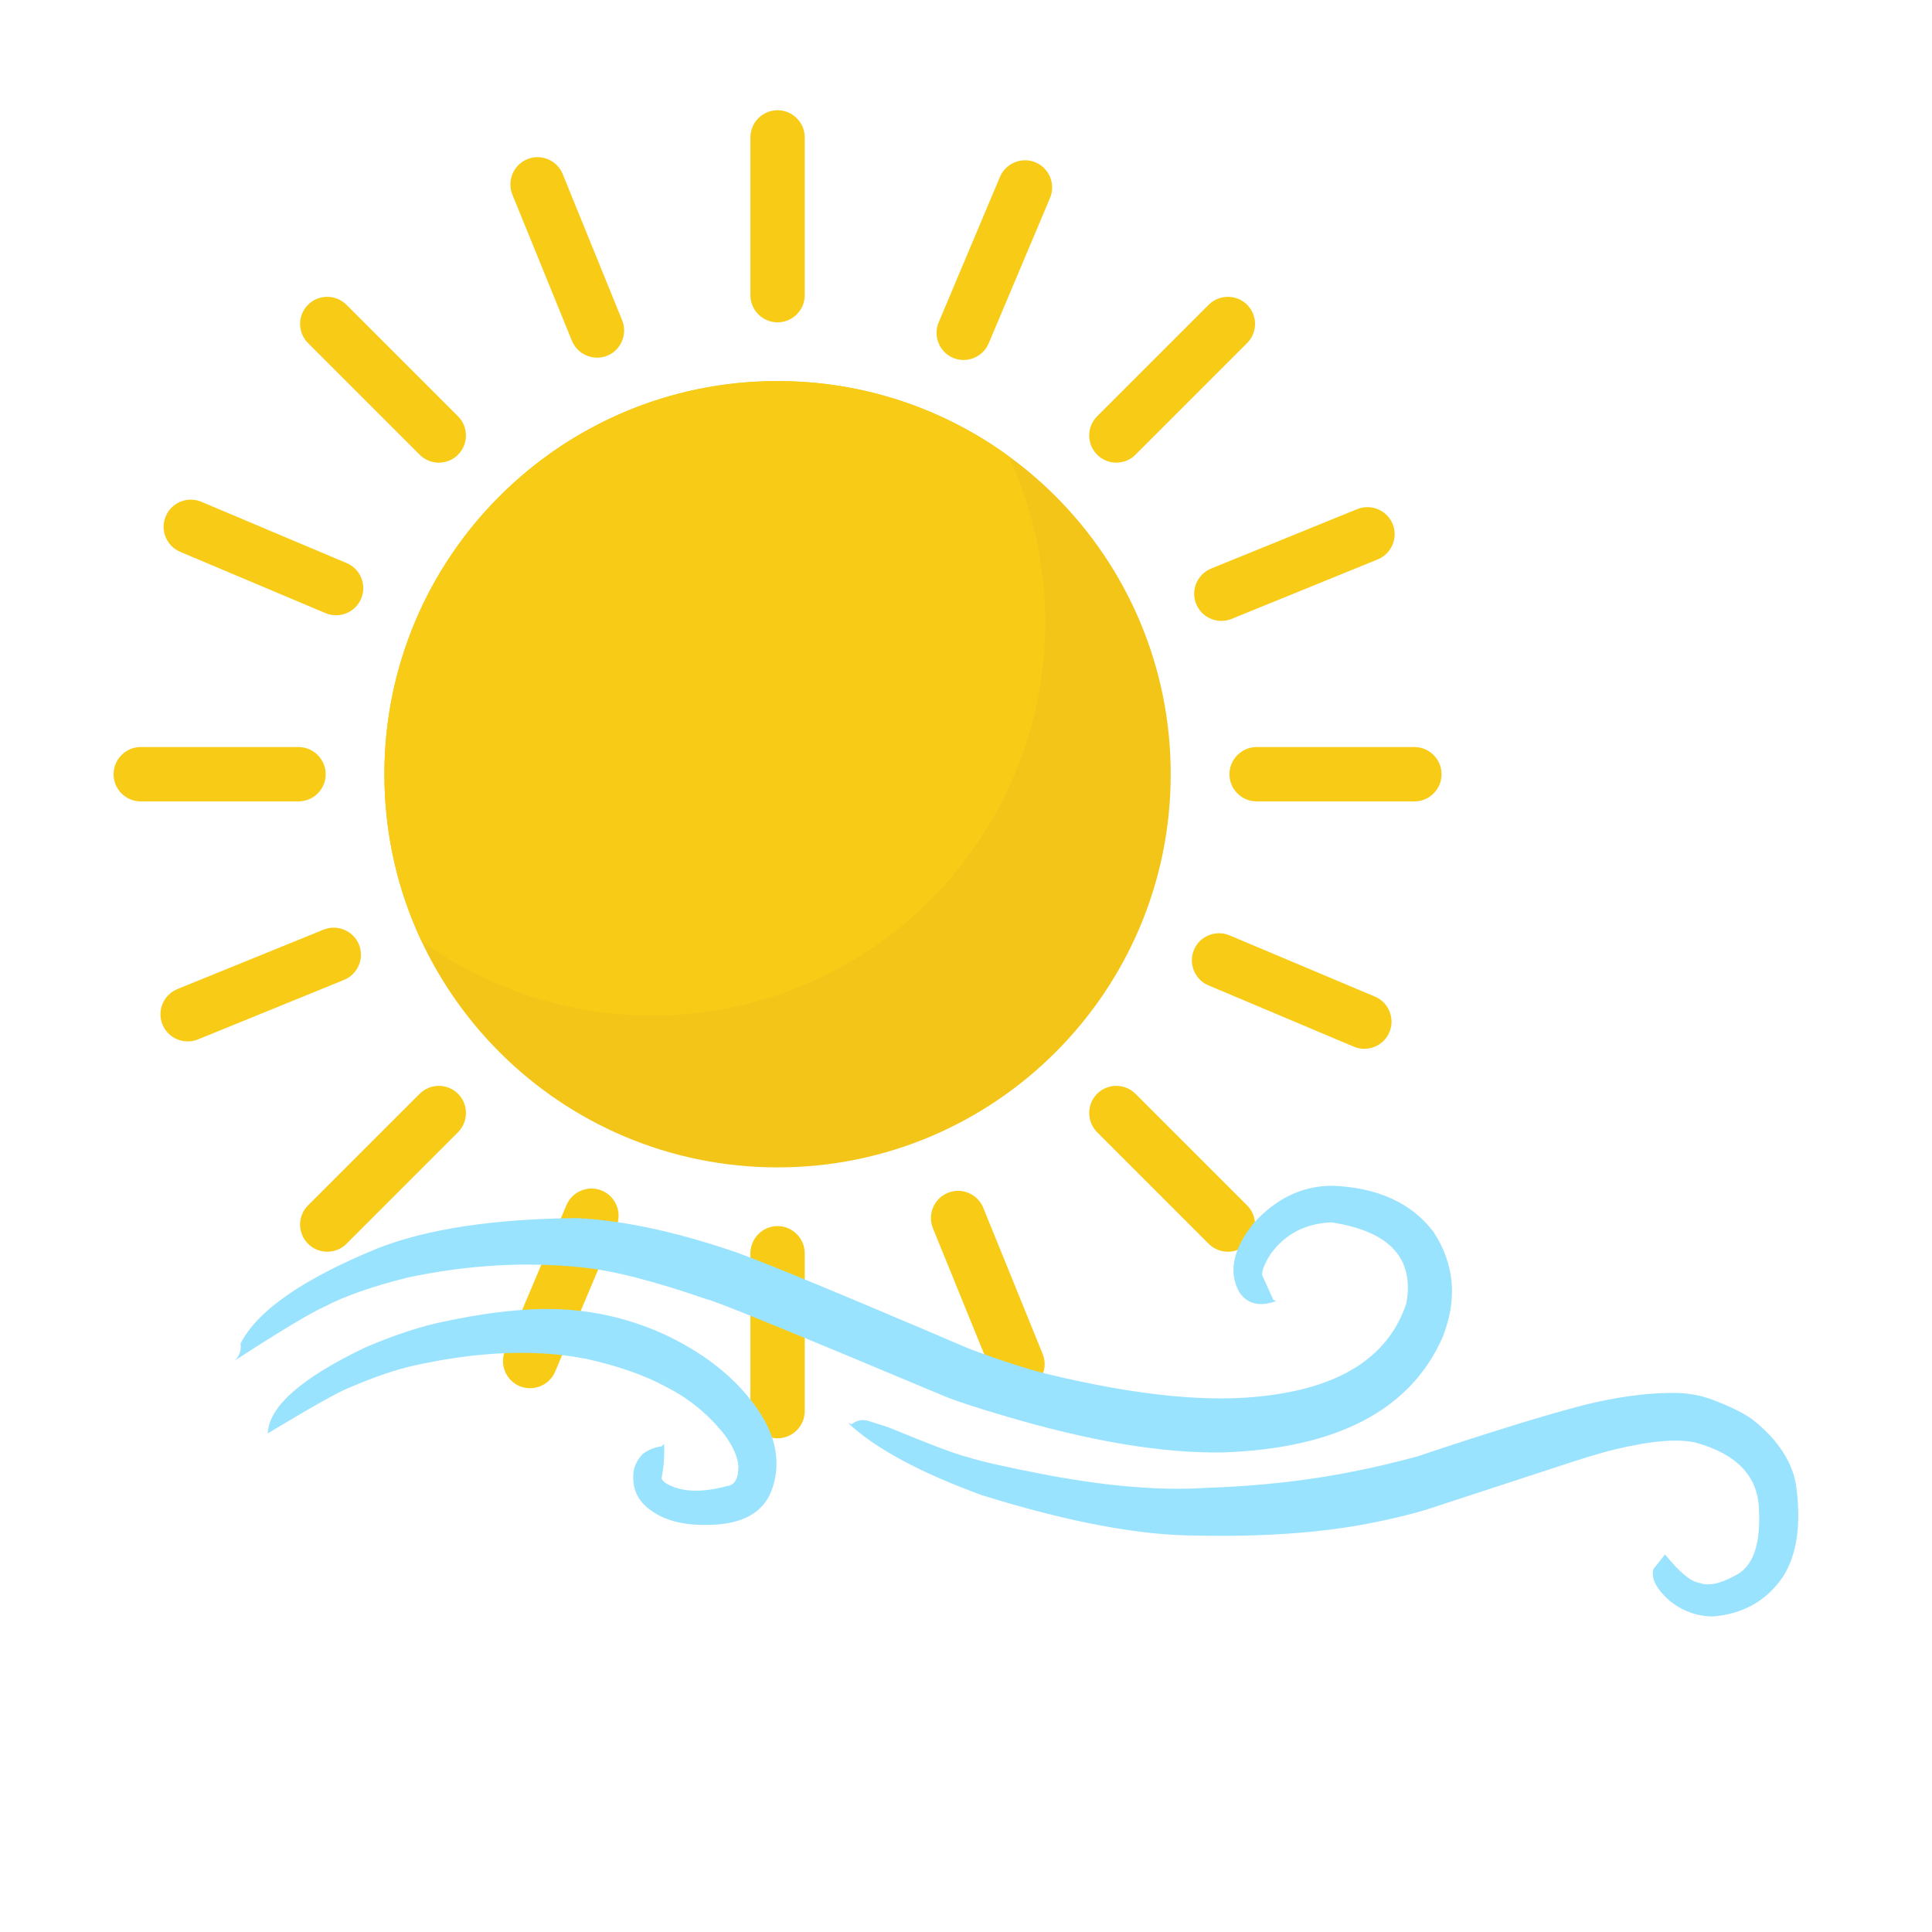 <svg xmlns="http://www.w3.org/2000/svg" xmlns:xlink="http://www.w3.org/1999/xlink" width="100" zoomAndPan="magnify" viewBox="0 0 75.12 83.04" height="100" preserveAspectRatio="xMidYMid meet" version="1.2"><defs><clipPath id="6760789212"><path d="M 28 4.738 L 31 4.738 L 31 14 L 28 14 Z M 28 4.738 "/></clipPath><clipPath id="9e2e1fe7d0"><path d="M 28 52 L 31 52 L 31 61.82 L 28 61.82 Z M 28 52 "/></clipPath><clipPath id="642bde09bc"><path d="M 0.922 32 L 11 32 L 11 35 L 0.922 35 Z M 0.922 32 "/></clipPath><clipPath id="81972a2072"><path d="M 6.113 50.957 L 59 50.957 L 59 63 L 6.113 63 Z M 6.113 50.957 "/></clipPath><clipPath id="c6923da132"><path d="M 32 59 L 73.574 59 L 73.574 69.488 L 32 69.488 Z M 32 59 "/></clipPath></defs><g id="a523fb53ec"><path style=" stroke:none;fill-rule:evenodd;fill:#f4c519;fill-opacity:1;" d="M 29.461 16.379 C 38.793 16.379 46.359 23.945 46.359 33.277 C 46.359 42.609 38.793 50.176 29.461 50.176 C 20.129 50.176 12.562 42.609 12.562 33.277 C 12.562 23.945 20.129 16.379 29.461 16.379 Z M 29.461 16.379 "/><path style=" stroke:none;fill-rule:evenodd;fill:#f8cb16;fill-opacity:1;" d="M 29.461 16.379 C 33.168 16.379 36.594 17.574 39.379 19.598 C 40.395 21.77 40.965 24.191 40.965 26.746 C 40.965 36.078 33.398 43.645 24.066 43.645 C 20.359 43.645 16.93 42.449 14.145 40.426 C 13.129 38.258 12.562 35.832 12.562 33.277 C 12.562 23.945 20.129 16.379 29.461 16.379 Z M 29.461 16.379 "/><g clip-rule="nonzero" clip-path="url(#6760789212)"><path style=" stroke:none;fill-rule:evenodd;fill:#f8cb16;fill-opacity:1;" d="M 29.461 4.738 C 30.102 4.738 30.629 5.262 30.629 5.906 L 30.629 12.688 C 30.629 13.332 30.102 13.855 29.461 13.855 C 28.82 13.855 28.293 13.332 28.293 12.688 L 28.293 5.906 C 28.293 5.262 28.82 4.738 29.461 4.738 Z M 29.461 4.738 "/></g><g clip-rule="nonzero" clip-path="url(#9e2e1fe7d0)"><path style=" stroke:none;fill-rule:evenodd;fill:#f8cb16;fill-opacity:1;" d="M 29.461 52.699 C 30.102 52.699 30.629 53.227 30.629 53.867 L 30.629 60.652 C 30.629 61.293 30.102 61.82 29.461 61.82 C 28.82 61.82 28.293 61.293 28.293 60.652 L 28.293 53.867 C 28.293 53.227 28.82 52.699 29.461 52.699 Z M 29.461 52.699 "/></g><path style=" stroke:none;fill-rule:evenodd;fill:#f8cb16;fill-opacity:1;" d="M 40.551 6.98 C 41.141 7.23 41.422 7.918 41.172 8.508 L 38.535 14.758 C 38.285 15.352 37.598 15.629 37.008 15.383 C 36.414 15.133 36.137 14.445 36.387 13.852 L 39.02 7.602 C 39.27 7.012 39.957 6.73 40.551 6.98 Z M 40.551 6.98 "/><path style=" stroke:none;fill-rule:evenodd;fill:#f8cb16;fill-opacity:1;" d="M 21.914 51.176 C 22.508 51.426 22.785 52.113 22.535 52.703 L 19.902 58.953 C 19.652 59.547 18.965 59.824 18.371 59.578 C 17.781 59.328 17.5 58.641 17.75 58.047 L 20.387 51.797 C 20.637 51.207 21.324 50.926 21.914 51.176 Z M 21.914 51.176 "/><path style=" stroke:none;fill-rule:evenodd;fill:#f8cb16;fill-opacity:1;" d="M 49.641 13.098 C 50.098 13.551 50.098 14.293 49.641 14.746 L 44.844 19.543 C 44.391 20 43.648 20 43.195 19.543 C 42.742 19.09 42.742 18.348 43.195 17.895 L 47.992 13.098 C 48.445 12.645 49.188 12.645 49.641 13.098 Z M 49.641 13.098 "/><path style=" stroke:none;fill-rule:evenodd;fill:#f8cb16;fill-opacity:1;" d="M 15.727 47.012 C 16.18 47.465 16.18 48.207 15.727 48.664 L 10.93 53.461 C 10.477 53.914 9.734 53.914 9.281 53.461 C 8.824 53.004 8.824 52.262 9.281 51.809 L 14.078 47.012 C 14.531 46.559 15.273 46.559 15.727 47.012 Z M 15.727 47.012 "/><path style=" stroke:none;fill-rule:evenodd;fill:#f8cb16;fill-opacity:1;" d="M 55.898 22.523 C 56.141 23.117 55.852 23.801 55.258 24.043 L 48.973 26.602 C 48.379 26.844 47.695 26.555 47.453 25.957 C 47.211 25.363 47.5 24.68 48.094 24.438 L 54.375 21.883 C 54.973 21.641 55.656 21.93 55.898 22.523 Z M 55.898 22.523 "/><path style=" stroke:none;fill-rule:evenodd;fill:#f8cb16;fill-opacity:1;" d="M 11.469 40.598 C 11.711 41.191 11.422 41.875 10.828 42.117 L 4.547 44.676 C 3.949 44.918 3.266 44.629 3.023 44.035 C 2.781 43.438 3.07 42.754 3.664 42.512 L 9.949 39.957 C 10.543 39.715 11.227 40.004 11.469 40.598 Z M 11.469 40.598 "/><g clip-rule="nonzero" clip-path="url(#642bde09bc)"><path style=" stroke:none;fill-rule:evenodd;fill:#f8cb16;fill-opacity:1;" d="M 0.922 33.277 C 0.922 32.637 1.445 32.109 2.086 32.109 L 8.871 32.109 C 9.512 32.109 10.039 32.637 10.039 33.277 C 10.039 33.922 9.512 34.445 8.871 34.445 L 2.086 34.445 C 1.445 34.445 0.922 33.922 0.922 33.277 Z M 0.922 33.277 "/></g><path style=" stroke:none;fill-rule:evenodd;fill:#f8cb16;fill-opacity:1;" d="M 48.883 33.277 C 48.883 32.637 49.41 32.109 50.051 32.109 L 56.836 32.109 C 57.477 32.109 58 32.637 58 33.277 C 58 33.922 57.477 34.445 56.836 34.445 L 50.051 34.445 C 49.41 34.445 48.883 33.922 48.883 33.277 Z M 48.883 33.277 "/><path style=" stroke:none;fill-rule:evenodd;fill:#f8cb16;fill-opacity:1;" d="M 3.164 22.191 C 3.41 21.598 4.098 21.316 4.691 21.566 L 10.941 24.203 C 11.535 24.453 11.812 25.141 11.562 25.73 C 11.316 26.324 10.625 26.602 10.035 26.355 L 3.785 23.719 C 3.191 23.469 2.914 22.781 3.164 22.191 Z M 3.164 22.191 "/><path style=" stroke:none;fill-rule:evenodd;fill:#f8cb16;fill-opacity:1;" d="M 47.359 40.824 C 47.605 40.234 48.293 39.953 48.887 40.203 L 55.137 42.836 C 55.73 43.086 56.008 43.773 55.758 44.367 C 55.512 44.957 54.82 45.238 54.23 44.988 L 47.98 42.352 C 47.387 42.105 47.109 41.414 47.359 40.824 Z M 47.359 40.824 "/><path style=" stroke:none;fill-rule:evenodd;fill:#f8cb16;fill-opacity:1;" d="M 9.281 13.098 C 9.734 12.645 10.477 12.645 10.93 13.098 L 15.727 17.895 C 16.18 18.348 16.18 19.09 15.727 19.543 C 15.273 20 14.531 20 14.078 19.543 L 9.281 14.746 C 8.824 14.293 8.824 13.551 9.281 13.098 Z M 9.281 13.098 "/><path style=" stroke:none;fill-rule:evenodd;fill:#f8cb16;fill-opacity:1;" d="M 43.195 47.012 C 43.648 46.559 44.391 46.559 44.844 47.012 L 49.641 51.809 C 50.098 52.262 50.098 53.004 49.641 53.461 C 49.188 53.914 48.445 53.914 47.992 53.461 L 43.195 48.664 C 42.742 48.207 42.742 47.465 43.195 47.012 Z M 43.195 47.012 "/><path style=" stroke:none;fill-rule:evenodd;fill:#f8cb16;fill-opacity:1;" d="M 18.707 6.84 C 19.301 6.598 19.984 6.887 20.227 7.484 L 22.781 13.766 C 23.023 14.359 22.734 15.047 22.141 15.289 C 21.547 15.527 20.863 15.242 20.621 14.645 L 18.062 8.363 C 17.824 7.77 18.109 7.082 18.707 6.84 Z M 18.707 6.84 "/><path style=" stroke:none;fill-rule:evenodd;fill:#f8cb16;fill-opacity:1;" d="M 36.781 51.27 C 37.375 51.027 38.059 51.316 38.301 51.91 L 40.855 58.195 C 41.098 58.789 40.809 59.473 40.215 59.715 C 39.621 59.957 38.938 59.668 38.695 59.074 L 36.137 52.789 C 35.898 52.195 36.184 51.512 36.781 51.27 Z M 36.781 51.27 "/><path style=" stroke:none;fill-rule:nonzero;fill:#99e3fe;fill-opacity:1;" d="M 19.566 56.262 L 19.281 56.262 C 18.035 56.293 16.641 56.477 15.098 56.809 C 14.152 57 13.039 57.363 11.766 57.902 C 9.004 59.219 7.598 60.453 7.547 61.609 C 9.441 60.469 10.598 59.82 11.008 59.664 C 12.137 59.172 13.117 58.844 13.949 58.668 C 16.664 58.078 19.09 57.988 21.223 58.402 C 22.605 58.707 23.762 59.113 24.684 59.617 C 25.656 60.109 26.488 60.793 27.18 61.664 C 27.543 62.16 27.742 62.605 27.777 62.996 C 27.785 63.539 27.625 63.832 27.297 63.871 C 26.176 64.176 25.301 64.133 24.664 63.754 C 24.531 63.66 24.469 63.578 24.477 63.508 C 24.57 63.074 24.605 62.59 24.582 62.059 L 24.48 62.164 C 24.168 62.207 23.895 62.32 23.664 62.496 C 23.461 62.707 23.332 62.945 23.277 63.211 C 23.18 63.953 23.438 64.531 24.051 64.941 C 24.629 65.355 25.41 65.555 26.402 65.543 C 27.977 65.543 28.93 64.996 29.262 63.895 C 29.637 62.695 29.324 61.465 28.328 60.199 C 27.426 59.039 26.16 58.078 24.531 57.324 C 22.949 56.617 21.293 56.262 19.566 56.262 "/><g clip-rule="nonzero" clip-path="url(#81972a2072)"><path style=" stroke:none;fill-rule:nonzero;fill:#99e3fe;fill-opacity:1;" d="M 53.312 50.965 L 53.172 50.969 C 51.965 51 50.895 51.523 49.949 52.543 C 49.035 53.672 48.82 54.672 49.312 55.547 C 49.656 56.051 50.18 56.176 50.879 55.926 L 50.762 55.855 L 50.293 54.812 C 50.266 54.633 50.383 54.332 50.645 53.91 C 51.27 53.043 52.141 52.586 53.266 52.539 C 55.762 52.918 56.836 54.078 56.488 56.012 C 55.754 58.246 53.777 59.57 50.559 59.977 C 48.125 60.309 44.945 60 41.027 59.051 C 40.078 58.809 38.957 58.445 37.664 57.957 C 31.816 55.457 28.387 54.043 27.367 53.719 C 24.906 52.898 22.723 52.445 20.816 52.355 C 17.242 52.391 14.391 52.824 12.266 53.656 C 9.051 54.977 7.09 56.34 6.379 57.75 C 6.418 58.051 6.332 58.297 6.121 58.484 C 8.121 57.188 9.418 56.41 10.012 56.152 C 10.852 55.707 12.035 55.293 13.566 54.91 C 16.148 54.363 18.656 54.219 21.078 54.477 C 22.387 54.609 24.16 55.062 26.406 55.84 C 26.758 55.902 30.16 57.293 36.617 60.004 C 37.137 60.219 37.984 60.496 39.168 60.844 C 42.871 61.949 46.031 62.477 48.645 62.426 C 53.5 62.246 56.629 60.617 58.02 57.535 C 58.699 55.875 58.574 54.34 57.641 52.93 C 56.691 51.695 55.246 51.043 53.312 50.965 "/></g><g clip-rule="nonzero" clip-path="url(#c6923da132)"><path style=" stroke:none;fill-rule:nonzero;fill:#99e3fe;fill-opacity:1;" d="M 67.789 59.871 L 67.73 59.871 C 66.684 59.887 65.508 60.055 64.211 60.367 C 62.492 60.809 60.066 61.559 56.926 62.609 C 55.938 62.871 55.117 63.066 54.465 63.195 C 52.41 63.625 50.176 63.879 47.77 63.957 C 45.93 64.07 43.719 63.891 41.137 63.414 C 39.371 63.078 38.188 62.812 37.59 62.617 C 37.133 62.508 35.996 62.078 34.176 61.328 L 33.352 61.07 C 33.102 60.996 32.871 61.043 32.66 61.207 C 32.617 61.211 32.555 61.191 32.477 61.148 C 33.652 62.254 35.578 63.293 38.246 64.266 C 41.957 65.422 45.039 66 47.484 66 C 50.316 66.059 52.777 65.887 54.879 65.48 C 55.84 65.293 56.641 65.098 57.285 64.906 L 63.746 62.793 C 64.395 62.586 64.957 62.418 65.438 62.301 C 66.977 61.93 68.137 61.828 68.922 62.004 C 70.68 62.492 71.586 63.438 71.641 64.836 C 71.73 66.414 71.375 67.383 70.574 67.742 C 69.949 68.086 69.445 68.18 69.062 68.027 C 68.711 67.98 68.227 67.574 67.605 66.812 L 67.109 67.438 C 66.992 67.824 67.219 68.277 67.793 68.797 C 68.34 69.238 68.957 69.465 69.645 69.48 C 70.957 69.379 71.973 68.805 72.684 67.758 C 73.281 66.809 73.465 65.5 73.238 63.84 C 73.078 62.855 72.496 61.949 71.5 61.121 C 71.121 60.797 70.457 60.461 69.512 60.113 C 68.992 59.934 68.418 59.855 67.789 59.871 "/></g></g></svg>